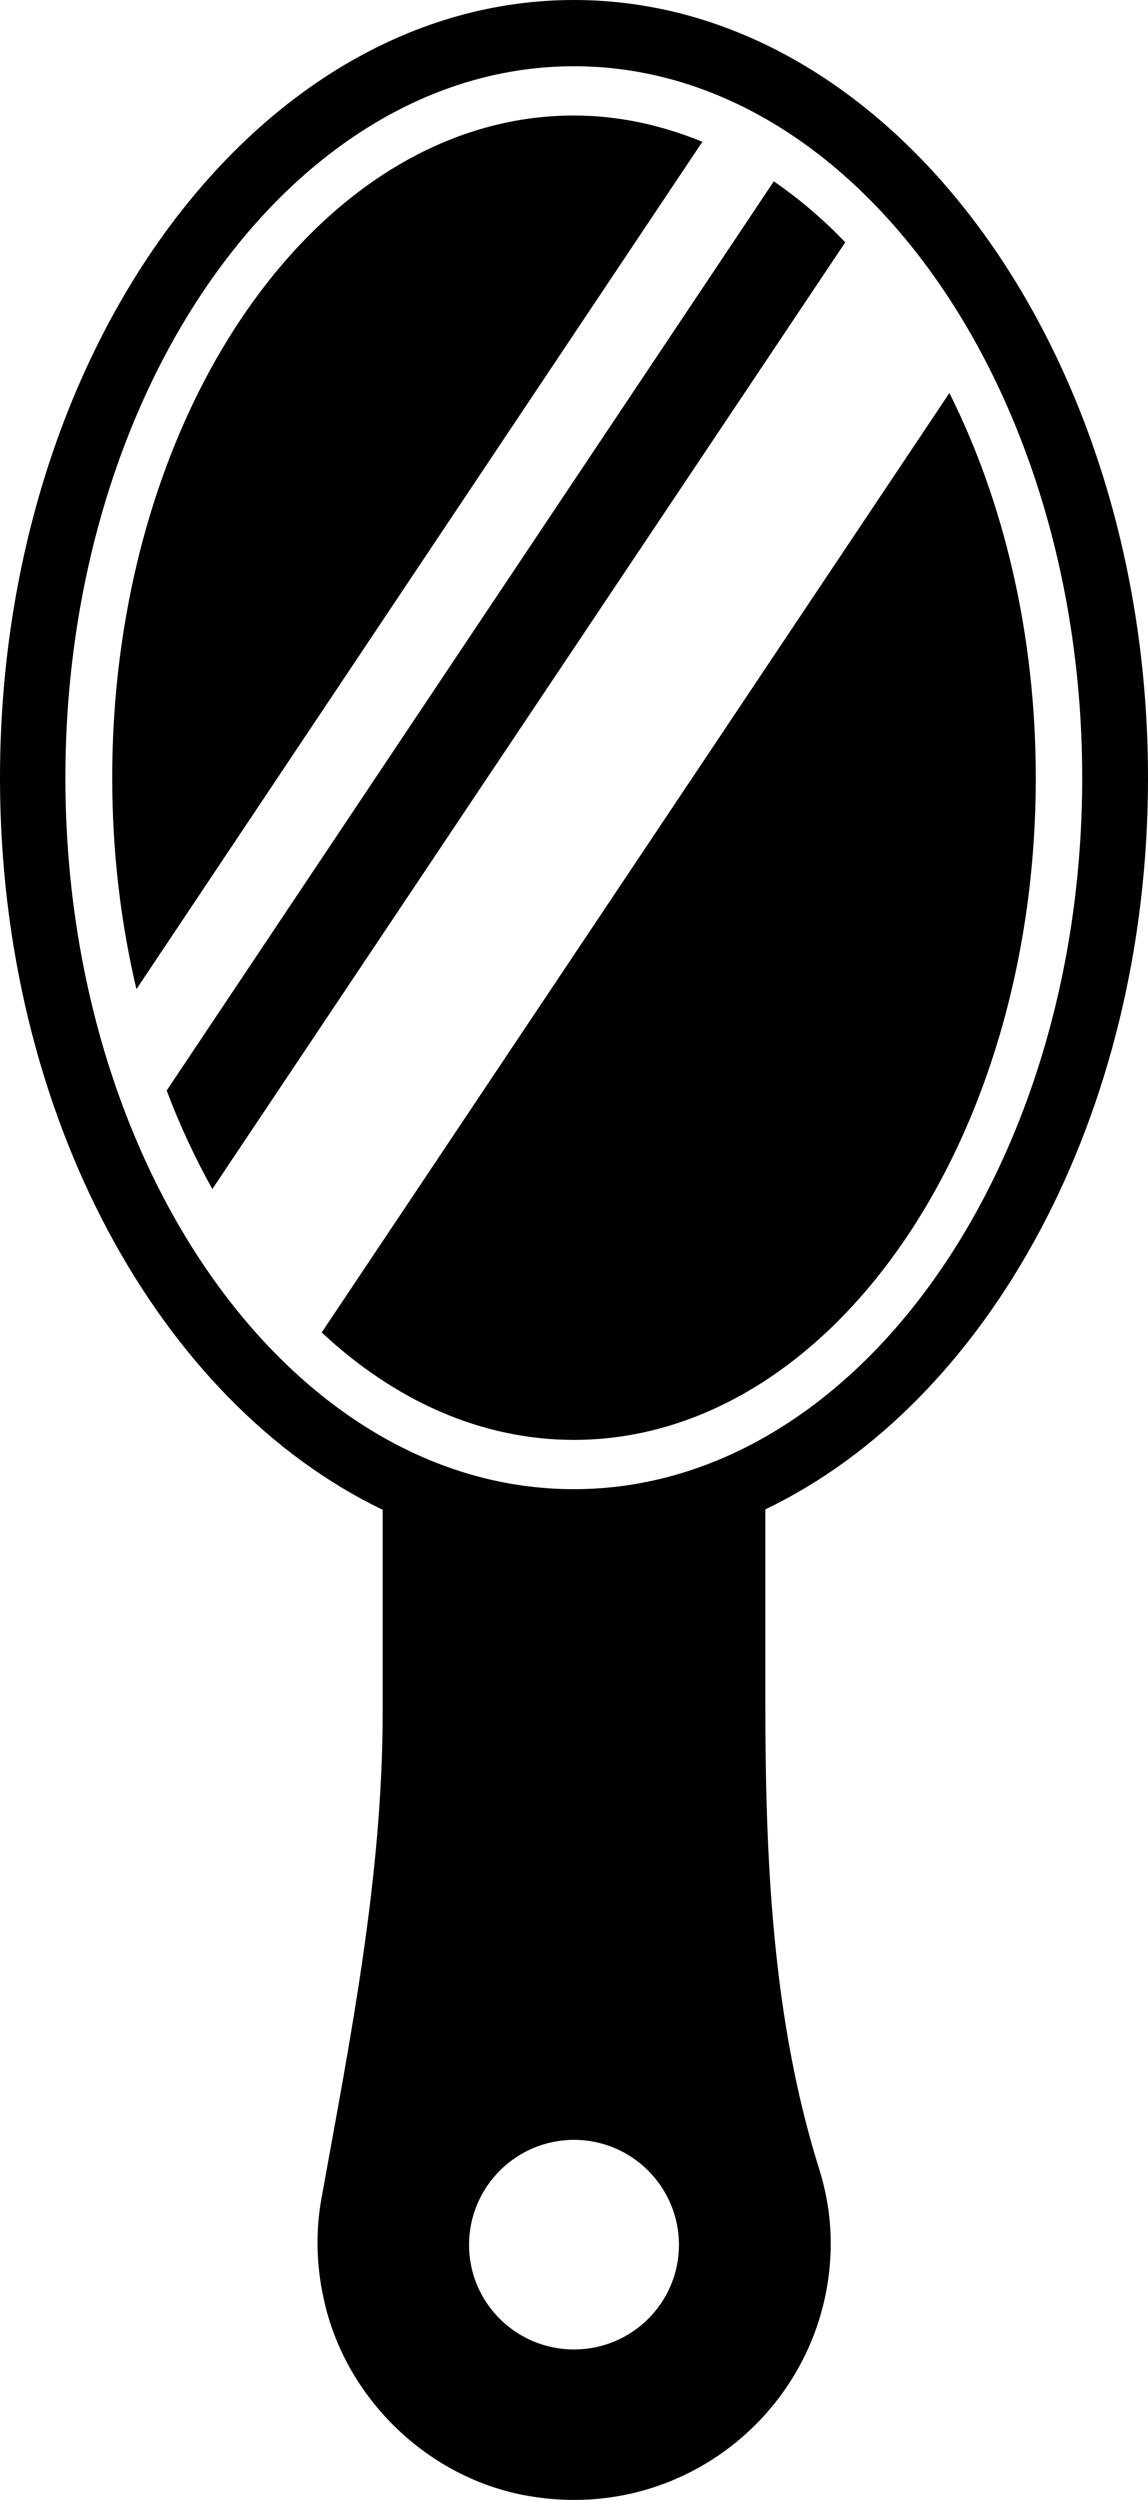 <svg xmlns:dc="http://purl.org/dc/elements/1.1/" xmlns:cc="http://creativecommons.org/ns#" xmlns:rdf="http://www.w3.org/1999/02/22-rdf-syntax-ns#" xmlns:svg="http://www.w3.org/2000/svg" xmlns="http://www.w3.org/2000/svg" xmlns:sodipodi="http://sodipodi.sourceforge.net/DTD/sodipodi-0.dtd" xmlns:inkscape="http://www.inkscape.org/namespaces/inkscape" viewBox="0 0 344.735 750.259" version="1.1" x="0px" y="0px"><g transform="translate(-147.315,-267.757)"><path style="" d="m 319.682,267.757 c -95.078,0 -172.367,104.805 -172.367,233.459 0,101.347 48.009,187.493 114.912,219.641 l 0,60.728 c 0,49.339 -9.673,97.715 -18.425,146.185 -1.676,9.495 -1.57,19.514 0.728,29.94 6.454,29.914 31.474,54.064 61.698,59.153 48.408,8.254 90.547,-28.899 90.547,-75.88 0,-7.82 -1.281,-15.349 -3.516,-22.424 -14.15,-45.181 -16.121,-93.256 -16.121,-140.609 l 0,-57.213 c 66.84,-31.962 114.912,-118.173 114.912,-219.519 0,-128.654 -77.351,-233.459 -172.368,-233.459 z m 0,19.879 c 84.094,0 152.609,95.849 152.609,213.58 0,117.731 -68.515,213.459 -152.609,213.459 -84.217,0.062 -152.731,-95.665 -152.731,-213.459 0,-117.731 68.576,-213.58 152.731,-213.58 z m 0,14.788 c -76.647,0 -138.669,89.067 -138.669,198.792 0,22.156 2.557,43.473 7.273,63.395 l 169.943,-254.308 c -12.351,-5.027 -25.203,-7.879 -38.547,-7.879 z m 60,19.758 -182.305,272.854 c 3.91,10.488 8.547,20.267 13.698,29.576 l 190.064,-284.127 c -6.703,-7.013 -13.946,-13.152 -21.457,-18.303 z m 52.731,63.517 -188.491,281.945 c 21.786,20.356 47.77,32.243 75.76,32.243 76.585,-0.062 138.67,-88.883 138.67,-198.671 0,-43.133 -9.618,-82.935 -25.939,-115.518 z m -112.731,524.253 c 17.378,0 31.516,14.139 31.516,31.516 0,17.378 -14.138,31.395 -31.516,31.395 -17.377,0 -31.515,-14.017 -31.515,-31.395 0,-17.377 14.138,-31.516 31.515,-31.516 z" fill="#000000"></path></g></svg>
